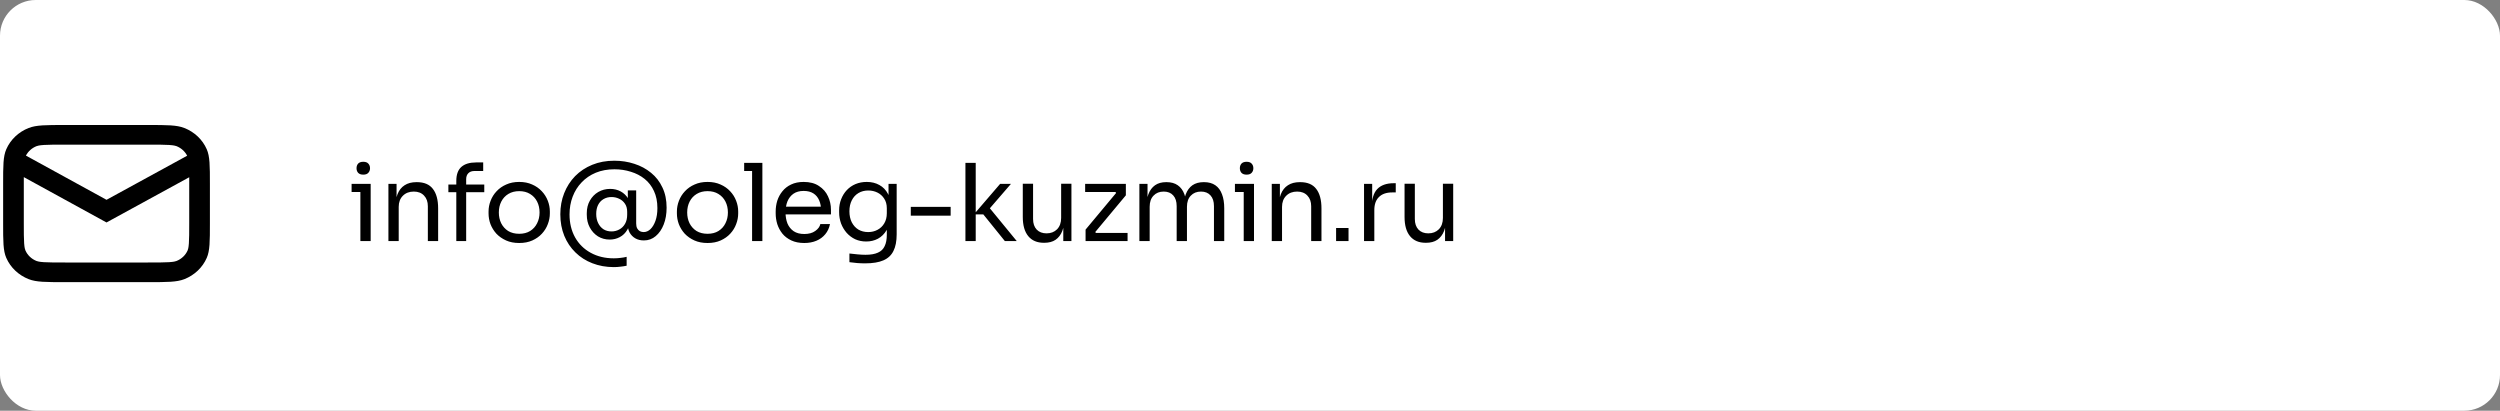 <svg width="280" height="46" viewBox="0 0 280 46" fill="none" xmlns="http://www.w3.org/2000/svg">
<rect x="0" y="0" width="280" height="46" fill="#808080" stroke="none"/>
<rect width="280" height="46" rx="4" fill="white"/>
<path fill-rule="evenodd" clip-rule="evenodd" d="M0.351 20.6C0.351 18.55 0.351 17.524 0.704 16.717C1.174 15.639 2.075 14.782 3.209 14.335C4.06 14 5.14 14 7.298 14H16.561C18.719 14 19.799 14 20.648 14.335C21.783 14.782 22.685 15.638 23.155 16.716C23.509 17.524 23.509 18.55 23.509 20.6V25C23.509 27.05 23.509 28.076 23.155 28.883C22.686 29.961 21.784 30.818 20.65 31.265C19.799 31.6 18.719 31.6 16.561 31.6H7.298C5.14 31.6 4.06 31.6 3.211 31.265C2.076 30.818 1.174 29.962 0.704 28.884C0.351 28.076 0.351 27.05 0.351 25V20.6ZM2.666 19.838V25C2.666 26.056 2.668 26.736 2.705 27.257C2.742 27.76 2.803 27.95 2.844 28.041C2.96 28.308 3.13 28.551 3.345 28.756C3.56 28.96 3.815 29.122 4.096 29.233C4.192 29.27 4.394 29.33 4.922 29.364C5.47 29.399 6.188 29.4 7.298 29.4H16.561C17.673 29.4 18.388 29.399 18.937 29.364C19.466 29.33 19.667 29.27 19.763 29.232C20.044 29.121 20.299 28.959 20.514 28.755C20.73 28.551 20.9 28.308 21.017 28.041C21.056 27.95 21.119 27.76 21.154 27.257C21.192 26.736 21.193 26.055 21.193 25V19.852L11.928 24.916L2.666 19.838ZM20.961 17.441C20.714 16.956 20.287 16.573 19.763 16.367C19.667 16.33 19.466 16.271 18.937 16.236C18.388 16.201 17.673 16.2 16.561 16.2H7.298C6.186 16.2 5.47 16.201 4.921 16.236C4.394 16.271 4.191 16.33 4.096 16.368C3.577 16.572 3.153 16.949 2.904 17.428L11.93 22.378L20.961 17.441Z" fill="black"/>
<path d="M40.363 27V20.592H41.515V27H40.363ZM39.379 21.504V20.592H41.515V21.504H39.379ZM40.687 19.56C40.431 19.56 40.239 19.492 40.111 19.356C39.991 19.22 39.931 19.048 39.931 18.84C39.931 18.632 39.991 18.46 40.111 18.324C40.239 18.188 40.431 18.12 40.687 18.12C40.943 18.12 41.131 18.188 41.251 18.324C41.379 18.46 41.443 18.632 41.443 18.84C41.443 19.048 41.379 19.22 41.251 19.356C41.131 19.492 40.943 19.56 40.687 19.56ZM43.503 27V20.592H44.415V23.34H44.271C44.271 22.708 44.355 22.176 44.523 21.744C44.699 21.304 44.963 20.972 45.315 20.748C45.667 20.516 46.111 20.4 46.647 20.4H46.695C47.503 20.4 48.099 20.652 48.483 21.156C48.875 21.66 49.071 22.388 49.071 23.34V27H47.919V23.1C47.919 22.604 47.779 22.208 47.499 21.912C47.219 21.608 46.835 21.456 46.347 21.456C45.843 21.456 45.435 21.612 45.123 21.924C44.811 22.236 44.655 22.652 44.655 23.172V27H43.503ZM51.106 27V20.268C51.106 19.556 51.294 19.032 51.67 18.696C52.047 18.36 52.599 18.192 53.327 18.192H54.118V19.152H53.135C52.839 19.152 52.611 19.236 52.45 19.404C52.291 19.564 52.211 19.788 52.211 20.076V27H51.106ZM50.218 21.528V20.664H54.239V21.528H50.218ZM58.151 27.216C57.59 27.216 57.099 27.12 56.675 26.928C56.251 26.736 55.891 26.484 55.594 26.172C55.306 25.852 55.087 25.496 54.934 25.104C54.791 24.712 54.718 24.312 54.718 23.904V23.688C54.718 23.28 54.794 22.88 54.947 22.488C55.099 22.088 55.322 21.732 55.618 21.42C55.914 21.1 56.275 20.848 56.699 20.664C57.123 20.472 57.606 20.376 58.151 20.376C58.694 20.376 59.178 20.472 59.602 20.664C60.026 20.848 60.386 21.1 60.682 21.42C60.978 21.732 61.203 22.088 61.355 22.488C61.507 22.88 61.583 23.28 61.583 23.688V23.904C61.583 24.312 61.507 24.712 61.355 25.104C61.211 25.496 60.99 25.852 60.694 26.172C60.407 26.484 60.05 26.736 59.627 26.928C59.203 27.12 58.711 27.216 58.151 27.216ZM58.151 26.184C58.63 26.184 59.038 26.08 59.374 25.872C59.718 25.656 59.978 25.368 60.154 25.008C60.339 24.648 60.431 24.244 60.431 23.796C60.431 23.34 60.339 22.932 60.154 22.572C59.971 22.212 59.706 21.928 59.362 21.72C59.026 21.512 58.623 21.408 58.151 21.408C57.687 21.408 57.282 21.512 56.938 21.72C56.594 21.928 56.331 22.212 56.147 22.572C55.962 22.932 55.87 23.34 55.87 23.796C55.87 24.244 55.959 24.648 56.135 25.008C56.319 25.368 56.578 25.656 56.914 25.872C57.258 26.08 57.67 26.184 58.151 26.184ZM68.744 29.916C67.88 29.916 67.08 29.772 66.344 29.484C65.616 29.204 64.984 28.8 64.448 28.272C63.912 27.752 63.496 27.132 63.2 26.412C62.904 25.684 62.756 24.88 62.756 24C62.756 23.152 62.9 22.364 63.188 21.636C63.476 20.908 63.884 20.272 64.412 19.728C64.948 19.184 65.588 18.76 66.332 18.456C67.076 18.152 67.9 18 68.804 18C69.596 18 70.344 18.116 71.048 18.348C71.752 18.572 72.376 18.908 72.92 19.356C73.464 19.796 73.888 20.344 74.192 21C74.504 21.648 74.66 22.4 74.66 23.256C74.66 23.96 74.552 24.588 74.336 25.14C74.12 25.692 73.82 26.128 73.436 26.448C73.06 26.768 72.62 26.928 72.116 26.928C71.74 26.928 71.416 26.848 71.144 26.688C70.872 26.528 70.66 26.308 70.508 26.028C70.364 25.74 70.292 25.412 70.292 25.044V24.3H70.64C70.616 24.868 70.492 25.34 70.268 25.716C70.052 26.092 69.768 26.372 69.416 26.556C69.072 26.74 68.696 26.832 68.288 26.832C67.8 26.832 67.36 26.712 66.968 26.472C66.584 26.224 66.28 25.892 66.056 25.476C65.832 25.06 65.72 24.588 65.72 24.06V23.868C65.72 23.34 65.836 22.872 66.068 22.464C66.3 22.056 66.612 21.736 67.004 21.504C67.404 21.272 67.848 21.156 68.336 21.156C68.776 21.156 69.172 21.252 69.524 21.444C69.876 21.636 70.16 21.912 70.376 22.272C70.6 22.632 70.724 23.072 70.748 23.592H70.316V21.324H71.252V25.02C71.252 25.244 71.288 25.428 71.36 25.572C71.44 25.716 71.544 25.824 71.672 25.896C71.8 25.96 71.94 25.992 72.092 25.992C72.364 25.992 72.616 25.884 72.848 25.668C73.08 25.444 73.268 25.132 73.412 24.732C73.556 24.332 73.628 23.856 73.628 23.304C73.628 22.576 73.5 21.94 73.244 21.396C72.996 20.852 72.648 20.4 72.2 20.04C71.752 19.68 71.236 19.412 70.652 19.236C70.076 19.052 69.464 18.96 68.816 18.96C68.048 18.96 67.352 19.088 66.728 19.344C66.112 19.6 65.584 19.96 65.144 20.424C64.704 20.88 64.368 21.416 64.136 22.032C63.904 22.64 63.788 23.3 63.788 24.012C63.788 24.988 63.996 25.848 64.412 26.592C64.828 27.328 65.408 27.9 66.152 28.308C66.904 28.724 67.768 28.932 68.744 28.932C69 28.932 69.248 28.916 69.488 28.884C69.728 28.86 69.96 28.82 70.184 28.764V29.76C69.96 29.808 69.728 29.844 69.488 29.868C69.248 29.9 69 29.916 68.744 29.916ZM68.492 25.92C68.804 25.92 69.092 25.848 69.356 25.704C69.628 25.56 69.844 25.348 70.004 25.068C70.164 24.788 70.244 24.448 70.244 24.048V23.736C70.244 23.36 70.16 23.052 69.992 22.812C69.824 22.564 69.608 22.38 69.344 22.26C69.08 22.132 68.796 22.068 68.492 22.068C68.148 22.068 67.844 22.148 67.58 22.308C67.324 22.46 67.124 22.68 66.98 22.968C66.844 23.248 66.776 23.58 66.776 23.964C66.776 24.348 66.848 24.688 66.992 24.984C67.136 25.28 67.336 25.512 67.592 25.68C67.848 25.84 68.148 25.92 68.492 25.92ZM79.245 27.216C78.685 27.216 78.193 27.12 77.769 26.928C77.345 26.736 76.985 26.484 76.689 26.172C76.401 25.852 76.181 25.496 76.029 25.104C75.885 24.712 75.813 24.312 75.813 23.904V23.688C75.813 23.28 75.889 22.88 76.041 22.488C76.193 22.088 76.417 21.732 76.713 21.42C77.009 21.1 77.369 20.848 77.793 20.664C78.217 20.472 78.701 20.376 79.245 20.376C79.789 20.376 80.273 20.472 80.697 20.664C81.121 20.848 81.481 21.1 81.777 21.42C82.073 21.732 82.297 22.088 82.449 22.488C82.601 22.88 82.677 23.28 82.677 23.688V23.904C82.677 24.312 82.601 24.712 82.449 25.104C82.305 25.496 82.085 25.852 81.789 26.172C81.501 26.484 81.145 26.736 80.721 26.928C80.297 27.12 79.805 27.216 79.245 27.216ZM79.245 26.184C79.725 26.184 80.133 26.08 80.469 25.872C80.813 25.656 81.073 25.368 81.249 25.008C81.433 24.648 81.525 24.244 81.525 23.796C81.525 23.34 81.433 22.932 81.249 22.572C81.065 22.212 80.801 21.928 80.457 21.72C80.121 21.512 79.717 21.408 79.245 21.408C78.781 21.408 78.377 21.512 78.033 21.72C77.689 21.928 77.425 22.212 77.241 22.572C77.057 22.932 76.965 23.34 76.965 23.796C76.965 24.244 77.053 24.648 77.229 25.008C77.413 25.368 77.673 25.656 78.009 25.872C78.353 26.08 78.765 26.184 79.245 26.184ZM84.234 27V18.24H85.386V27H84.234ZM83.346 19.152V18.24H85.386V19.152H83.346ZM90.08 27.216C89.52 27.216 89.036 27.12 88.628 26.928C88.22 26.736 87.888 26.484 87.632 26.172C87.376 25.852 87.184 25.496 87.056 25.104C86.936 24.712 86.876 24.312 86.876 23.904V23.688C86.876 23.272 86.936 22.868 87.056 22.476C87.184 22.084 87.376 21.732 87.632 21.42C87.888 21.1 88.212 20.848 88.604 20.664C89.004 20.472 89.472 20.376 90.008 20.376C90.704 20.376 91.276 20.528 91.724 20.832C92.18 21.128 92.516 21.512 92.732 21.984C92.956 22.456 93.068 22.96 93.068 23.496V24.012H87.38V23.148H92.228L91.964 23.616C91.964 23.16 91.892 22.768 91.748 22.44C91.604 22.104 91.388 21.844 91.1 21.66C90.812 21.476 90.448 21.384 90.008 21.384C89.552 21.384 89.172 21.488 88.868 21.696C88.572 21.904 88.348 22.188 88.196 22.548C88.052 22.908 87.98 23.324 87.98 23.796C87.98 24.252 88.052 24.664 88.196 25.032C88.348 25.392 88.58 25.68 88.892 25.896C89.204 26.104 89.6 26.208 90.08 26.208C90.584 26.208 90.992 26.096 91.304 25.872C91.624 25.648 91.816 25.388 91.88 25.092H92.96C92.872 25.532 92.696 25.912 92.432 26.232C92.168 26.552 91.836 26.796 91.436 26.964C91.036 27.132 90.584 27.216 90.08 27.216ZM96.887 29.496C96.591 29.496 96.291 29.484 95.987 29.46C95.691 29.436 95.407 29.404 95.135 29.364V28.392C95.423 28.432 95.723 28.464 96.035 28.488C96.355 28.52 96.655 28.536 96.935 28.536C97.519 28.536 97.983 28.456 98.327 28.296C98.679 28.144 98.931 27.9 99.083 27.564C99.243 27.236 99.323 26.812 99.323 26.292V25.068L99.707 24.156C99.683 24.804 99.547 25.344 99.299 25.776C99.051 26.2 98.727 26.52 98.327 26.736C97.935 26.944 97.499 27.048 97.019 27.048C96.571 27.048 96.159 26.964 95.783 26.796C95.415 26.62 95.095 26.38 94.823 26.076C94.559 25.772 94.351 25.424 94.199 25.032C94.055 24.632 93.983 24.212 93.983 23.772V23.556C93.983 23.108 94.059 22.692 94.211 22.308C94.363 21.916 94.575 21.576 94.847 21.288C95.119 21 95.443 20.776 95.819 20.616C96.203 20.456 96.623 20.376 97.079 20.376C97.615 20.376 98.087 20.492 98.495 20.724C98.903 20.948 99.223 21.28 99.455 21.72C99.695 22.152 99.827 22.684 99.851 23.316L99.515 23.328V20.592H100.427V26.244C100.427 27.012 100.307 27.632 100.067 28.104C99.835 28.584 99.459 28.936 98.939 29.16C98.427 29.384 97.743 29.496 96.887 29.496ZM97.235 25.992C97.619 25.992 97.967 25.908 98.279 25.74C98.599 25.572 98.851 25.332 99.035 25.02C99.227 24.7 99.323 24.32 99.323 23.88V23.328C99.323 22.896 99.223 22.532 99.023 22.236C98.831 21.94 98.579 21.716 98.267 21.564C97.955 21.412 97.615 21.336 97.247 21.336C96.831 21.336 96.463 21.432 96.143 21.624C95.823 21.816 95.575 22.088 95.399 22.44C95.223 22.784 95.135 23.192 95.135 23.664C95.135 24.136 95.223 24.548 95.399 24.9C95.583 25.252 95.831 25.524 96.143 25.716C96.463 25.9 96.827 25.992 97.235 25.992ZM102.009 24.156V23.172H106.473V24.156H102.009ZM112.544 27L110.132 24.012H109.076L112.016 20.592H113.228L110.564 23.676L110.648 23.064L113.876 27H112.544ZM108.128 27V18.24H109.28V27H108.128ZM116.916 27.192C116.156 27.192 115.572 26.944 115.164 26.448C114.756 25.952 114.552 25.236 114.552 24.3V20.58H115.704V24.528C115.704 25.032 115.84 25.428 116.112 25.716C116.384 25.996 116.752 26.136 117.216 26.136C117.696 26.136 118.088 25.984 118.392 25.68C118.696 25.368 118.848 24.944 118.848 24.408V20.58H120V27H119.088V24.252H119.232C119.232 24.884 119.148 25.42 118.98 25.86C118.812 26.292 118.56 26.624 118.224 26.856C117.896 27.08 117.476 27.192 116.964 27.192H116.916ZM121.584 27V25.716L125.076 21.528V21.72L124.884 21.432L125.04 21.504H121.536V20.592H126.096V21.876L122.604 26.064V25.896L122.82 26.196L122.652 26.088H126.288V27H121.584ZM127.611 27V20.592H128.523V23.34H128.379C128.379 22.716 128.459 22.188 128.619 21.756C128.787 21.316 129.035 20.98 129.363 20.748C129.691 20.516 130.107 20.4 130.611 20.4H130.659C131.163 20.4 131.579 20.516 131.907 20.748C132.243 20.98 132.491 21.316 132.651 21.756C132.811 22.188 132.891 22.716 132.891 23.34H132.555C132.555 22.716 132.639 22.188 132.807 21.756C132.975 21.316 133.223 20.98 133.551 20.748C133.887 20.516 134.307 20.4 134.811 20.4H134.859C135.363 20.4 135.783 20.516 136.119 20.748C136.455 20.98 136.703 21.316 136.863 21.756C137.031 22.188 137.115 22.716 137.115 23.34V27H135.963V23.088C135.963 22.568 135.835 22.168 135.579 21.888C135.323 21.6 134.967 21.456 134.511 21.456C134.039 21.456 133.659 21.608 133.371 21.912C133.083 22.208 132.939 22.624 132.939 23.16V27H131.787V23.088C131.787 22.568 131.659 22.168 131.403 21.888C131.147 21.6 130.791 21.456 130.335 21.456C129.863 21.456 129.483 21.608 129.195 21.912C128.907 22.208 128.763 22.624 128.763 23.16V27H127.611ZM139.296 27V20.592H140.448V27H139.296ZM138.312 21.504V20.592H140.448V21.504H138.312ZM139.62 19.56C139.364 19.56 139.172 19.492 139.044 19.356C138.924 19.22 138.864 19.048 138.864 18.84C138.864 18.632 138.924 18.46 139.044 18.324C139.172 18.188 139.364 18.12 139.62 18.12C139.876 18.12 140.064 18.188 140.184 18.324C140.312 18.46 140.376 18.632 140.376 18.84C140.376 19.048 140.312 19.22 140.184 19.356C140.064 19.492 139.876 19.56 139.62 19.56ZM142.436 27V20.592H143.348V23.34H143.204C143.204 22.708 143.288 22.176 143.456 21.744C143.632 21.304 143.896 20.972 144.248 20.748C144.6 20.516 145.044 20.4 145.58 20.4H145.628C146.436 20.4 147.032 20.652 147.416 21.156C147.808 21.66 148.004 22.388 148.004 23.34V27H146.852V23.1C146.852 22.604 146.712 22.208 146.432 21.912C146.152 21.608 145.768 21.456 145.28 21.456C144.776 21.456 144.368 21.612 144.056 21.924C143.744 22.236 143.588 22.652 143.588 23.172V27H142.436ZM149.643 27V25.536H151.035V27H149.643ZM152.772 27V20.592H153.684V23.232H153.636C153.636 22.296 153.84 21.612 154.248 21.18C154.664 20.74 155.284 20.52 156.108 20.52H156.324V21.552H155.916C155.276 21.552 154.784 21.724 154.44 22.068C154.096 22.404 153.924 22.892 153.924 23.532V27H152.772ZM159.674 27.192C158.914 27.192 158.33 26.944 157.922 26.448C157.514 25.952 157.31 25.236 157.31 24.3V20.58H158.462V24.528C158.462 25.032 158.598 25.428 158.87 25.716C159.142 25.996 159.51 26.136 159.974 26.136C160.454 26.136 160.846 25.984 161.15 25.68C161.454 25.368 161.606 24.944 161.606 24.408V20.58H162.758V27H161.846V24.252H161.99C161.99 24.884 161.906 25.42 161.738 25.86C161.57 26.292 161.318 26.624 160.982 26.856C160.654 27.08 160.234 27.192 159.722 27.192H159.674Z" fill="black"/>
</svg>
